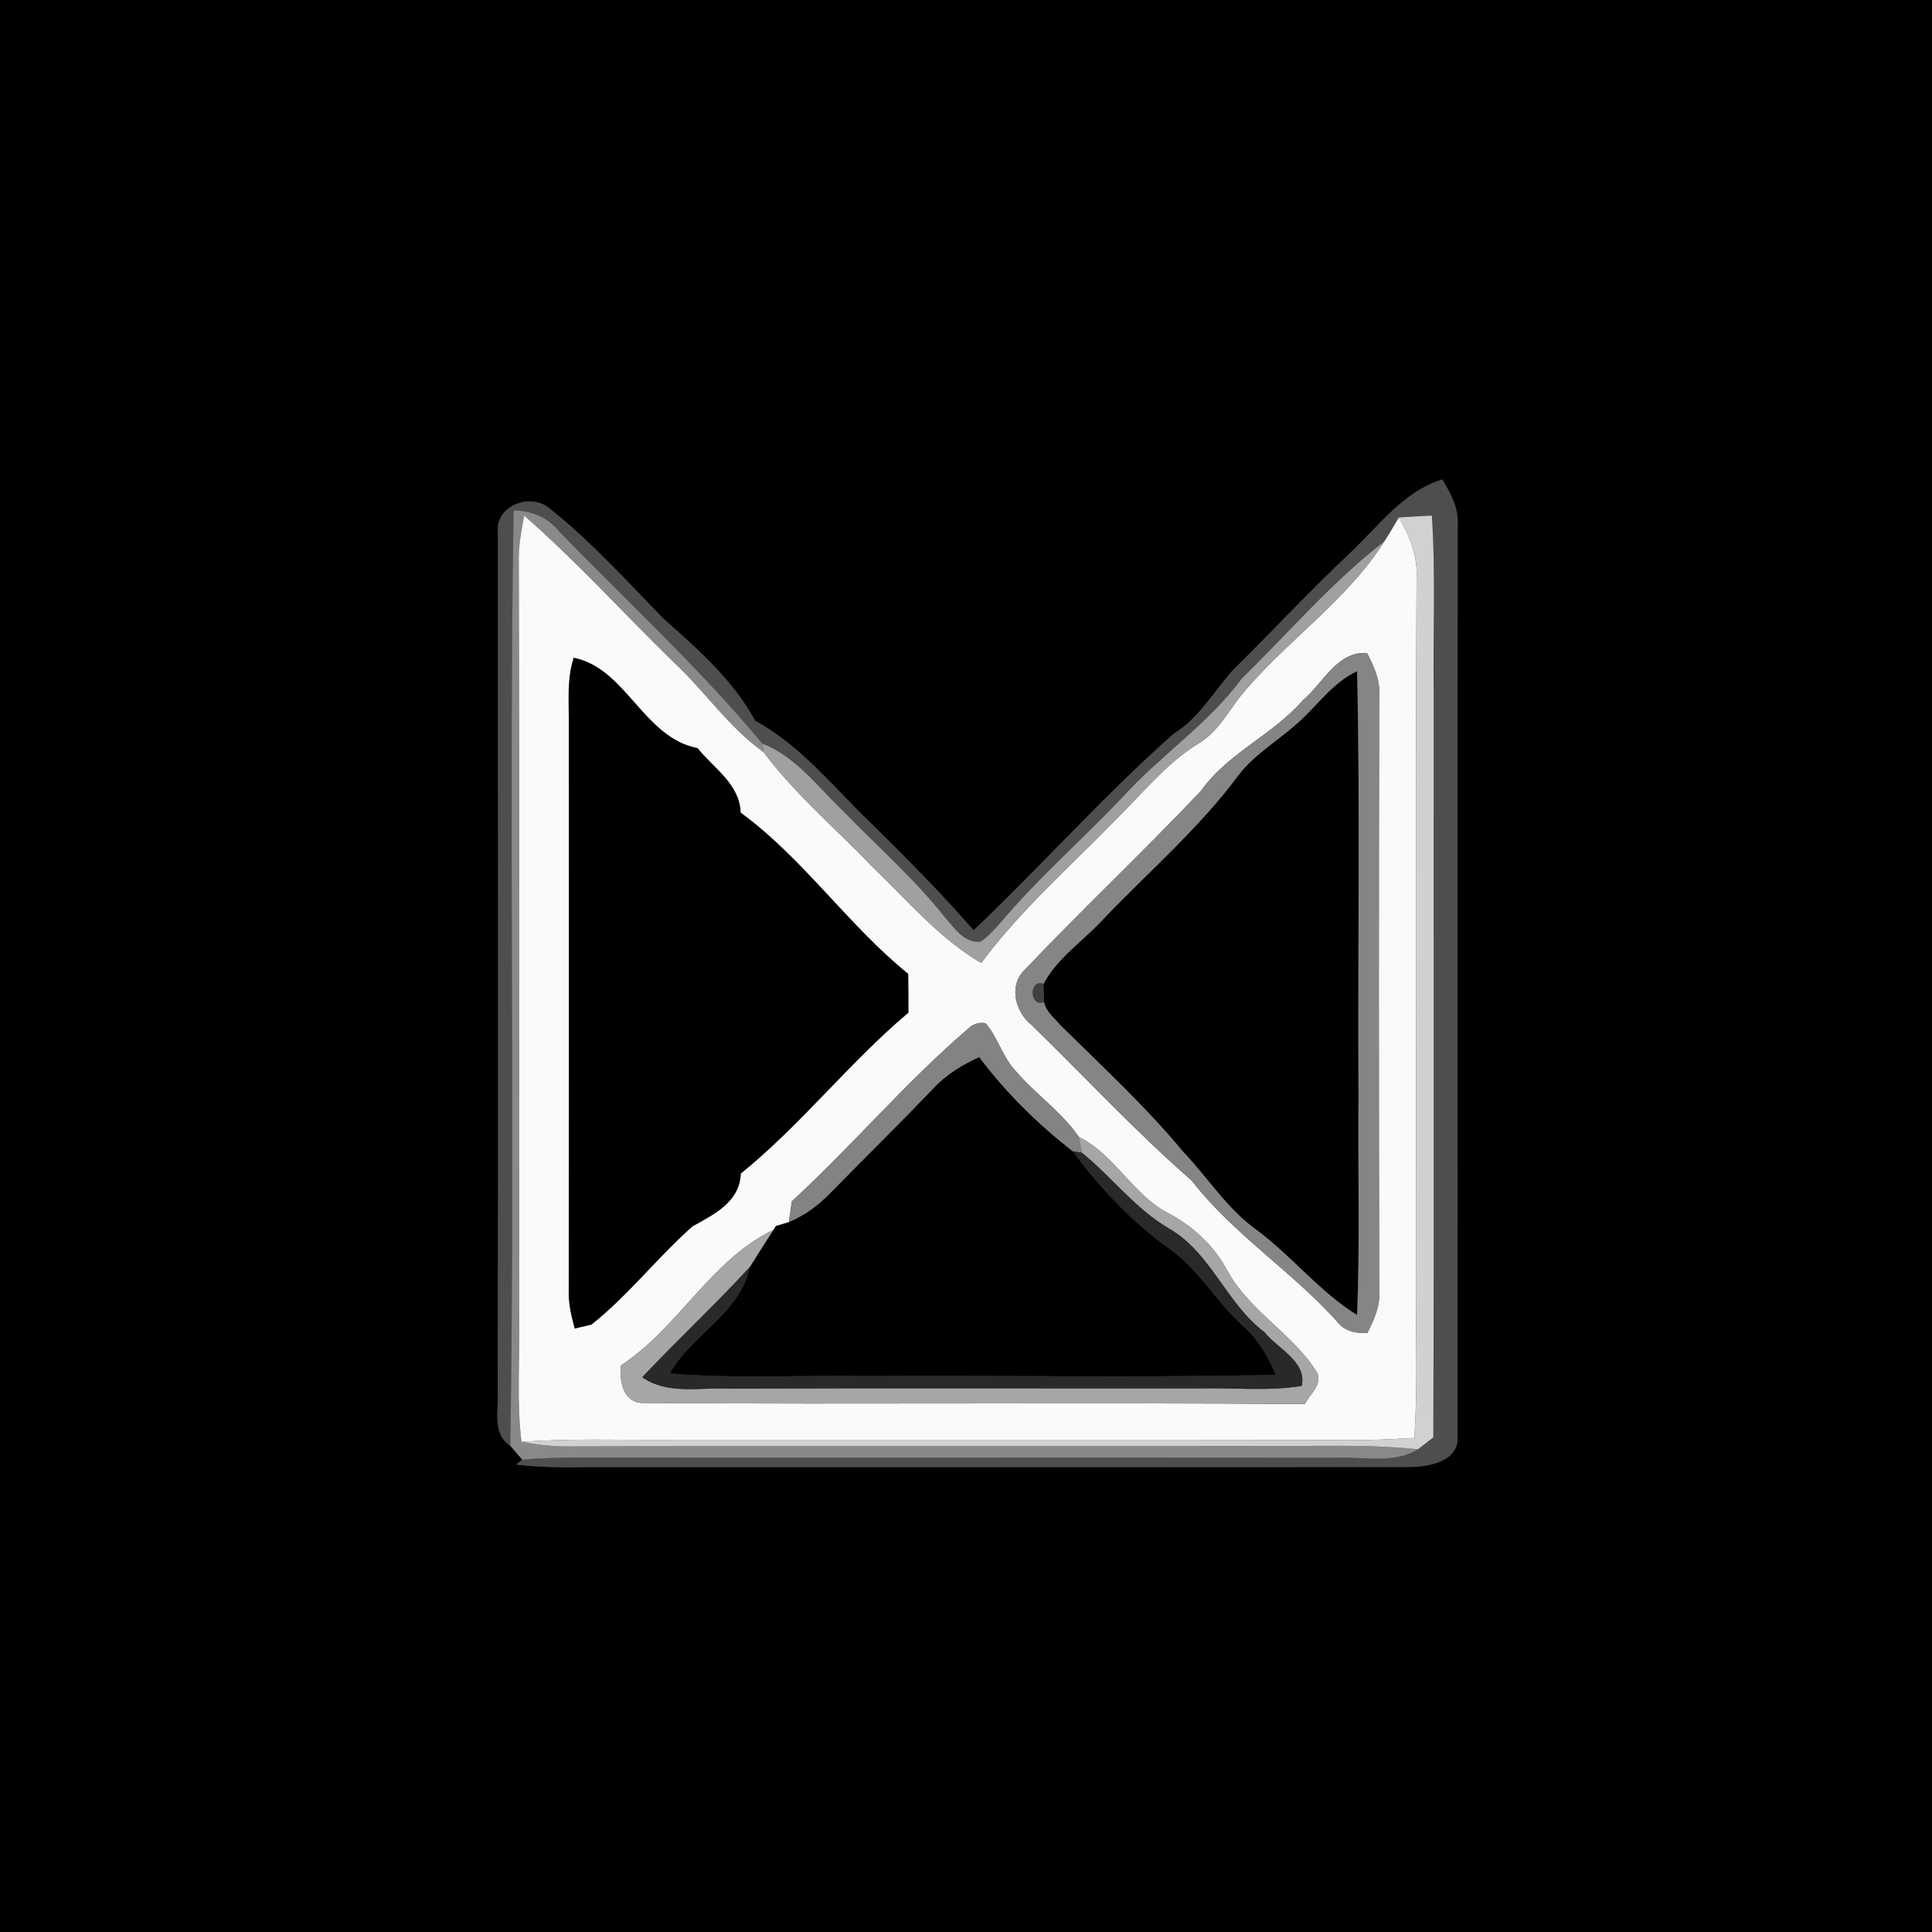 <?xml version="1.0" encoding="UTF-8" ?>
<!DOCTYPE svg PUBLIC "-//W3C//DTD SVG 1.1//EN" "http://www.w3.org/Graphics/SVG/1.1/DTD/svg11.dtd">
<svg width="250pt" height="250pt" viewBox="0 0 250 250" version="1.1" xmlns="http://www.w3.org/2000/svg">
<rect x="0" y="0" width="250" height="250" fill="#333333" stroke="none"/>
<g id="#000000ff">
<path fill="#000000" opacity="1.00" d=" M 0.00 0.00 L 250.00 0.00 L 250.00 250.00 L 0.00 250.00 L 0.00 0.00 M 174.63 71.63 C 169.47 76.47 164.67 81.66 159.63 86.62 C 157.08 89.43 155.22 92.89 151.89 94.93 C 142.82 102.96 134.76 112.05 125.98 120.39 C 121.91 115.68 117.51 111.28 113.10 106.90 C 108.11 102.21 103.85 96.59 97.72 93.28 C 94.87 88.00 90.33 84.03 85.90 80.10 C 81.13 75.22 76.53 70.10 71.18 65.85 C 68.68 63.63 63.94 65.46 64.43 69.04 C 64.42 106.03 64.50 143.02 64.40 180.01 C 64.57 182.43 63.61 185.50 66.03 187.08 C 66.42 187.53 67.19 188.43 67.58 188.88 L 66.79 189.51 C 70.51 189.99 74.26 189.85 78.00 189.84 C 112.68 189.83 147.37 189.86 182.05 189.83 C 184.55 189.87 188.78 189.24 188.60 185.95 C 188.63 146.62 188.58 107.29 188.62 67.96 C 188.80 65.77 187.69 63.86 186.65 62.04 C 181.57 63.58 178.35 68.14 174.63 71.63 Z" />
<path fill="#000000" opacity="1.00" d=" M 74.23 85.10 C 81.05 86.47 83.23 95.43 90.27 96.80 C 92.37 99.43 95.72 101.43 95.85 105.15 C 103.99 111.11 109.72 119.69 117.53 126.01 C 117.56 127.68 117.57 129.36 117.56 131.04 C 109.89 137.49 103.67 145.56 95.87 151.86 C 95.72 155.56 92.42 157.13 89.61 158.70 C 85.07 162.72 81.31 167.62 76.54 171.41 C 76.00 171.54 74.90 171.79 74.36 171.92 C 73.93 170.32 73.53 168.70 73.59 167.03 C 73.62 142.69 73.61 118.35 73.60 94.00 C 73.64 91.03 73.29 87.98 74.23 85.10 Z" />
<path fill="#000000" opacity="1.00" d=" M 168.24 93.26 C 170.64 91.06 172.57 88.26 175.61 86.85 C 176.02 105.22 175.67 123.62 175.79 142.00 C 175.69 151.38 176.00 160.78 175.60 170.16 C 170.80 167.20 167.25 162.64 162.75 159.26 C 158.85 156.52 156.32 152.42 153.08 149.01 C 148.25 143.18 142.67 138.05 137.30 132.74 C 136.48 131.78 135.35 130.93 135.09 129.64 C 135.08 129.06 135.05 127.90 135.03 127.33 C 136.84 123.89 140.28 121.69 142.85 118.85 C 148.72 112.72 155.22 107.12 160.29 100.27 C 162.48 97.43 165.66 95.68 168.24 93.26 Z" />
<path fill="#000000" opacity="1.00" d=" M 120.80 140.81 C 122.45 139.04 124.53 137.78 126.71 136.79 C 130.15 141.39 134.29 145.44 138.80 148.97 C 142.37 153.76 146.51 158.18 151.40 161.65 C 155.11 164.29 157.34 168.39 160.68 171.43 C 162.69 173.17 164.08 175.45 165.08 177.90 C 147.39 178.29 129.69 177.95 112.00 178.06 C 103.56 177.92 95.09 178.44 86.67 177.73 C 89.52 172.64 95.76 170.02 97.01 163.97 C 98.02 162.35 99.05 160.75 100.08 159.15 L 100.40 158.64 C 100.82 158.51 101.66 158.26 102.08 158.13 C 104.11 157.30 105.88 155.98 107.41 154.41 C 111.87 149.87 116.40 145.41 120.80 140.81 Z" />
</g>
<g id="#4e4e4eff">
<path fill="#4e4e4e" opacity="1.00" d=" M 174.63 71.63 C 178.35 68.14 181.57 63.58 186.65 62.04 C 187.69 63.86 188.80 65.77 188.62 67.96 C 188.58 107.29 188.63 146.62 188.60 185.95 C 188.78 189.24 184.55 189.87 182.05 189.83 C 147.37 189.86 112.68 189.83 78.00 189.84 C 74.26 189.85 70.51 189.99 66.79 189.51 L 67.58 188.88 C 70.04 188.67 72.52 188.61 74.99 188.61 C 107.66 188.65 140.33 188.58 173.00 188.64 C 176.48 188.48 180.33 189.47 183.48 187.54 C 183.97 187.15 184.97 186.38 185.47 185.99 C 185.58 154.00 185.48 122.00 185.52 90.00 C 185.40 82.24 185.79 74.47 185.28 66.72 C 183.85 66.79 182.43 66.87 181.01 66.96 C 180.40 68.00 179.79 69.04 179.14 70.05 C 172.39 75.26 166.83 81.81 160.74 87.74 C 156.36 93.69 150.12 97.76 145.21 103.21 C 140.01 108.67 134.30 113.65 129.44 119.43 C 128.63 120.30 127.86 121.25 126.83 121.87 C 124.69 122.02 123.47 120.04 122.23 118.65 C 118.28 113.67 113.48 109.47 109.07 104.92 C 105.80 101.80 103.00 97.91 98.64 96.22 C 90.52 86.43 81.12 77.83 72.30 68.70 C 70.84 66.92 68.73 66.08 66.46 66.04 C 65.82 106.38 66.67 146.74 66.03 187.08 C 63.61 185.50 64.57 182.43 64.40 180.01 C 64.50 143.02 64.42 106.03 64.43 69.04 C 63.94 65.46 68.68 63.63 71.18 65.85 C 76.53 70.10 81.13 75.22 85.90 80.10 C 90.33 84.03 94.87 88.00 97.72 93.28 C 103.85 96.59 108.11 102.21 113.10 106.90 C 117.51 111.28 121.91 115.68 125.98 120.39 C 134.76 112.05 142.82 102.96 151.89 94.93 C 155.22 92.89 157.08 89.43 159.63 86.62 C 164.67 81.66 169.47 76.47 174.63 71.63 Z" />
</g>
<g id="#898989ff">
<path fill="#898989" opacity="1.00" d=" M 66.46 66.04 C 68.73 66.08 70.84 66.92 72.30 68.70 C 81.12 77.83 90.52 86.43 98.64 96.22 L 98.82 97.34 C 94.32 94.16 91.24 89.49 87.24 85.76 C 80.74 79.45 74.67 72.68 67.83 66.73 C 67.50 68.45 67.18 70.18 67.13 71.93 C 67.25 104.95 67.15 137.98 67.19 171.00 C 67.25 176.19 66.86 181.41 67.48 186.58 C 69.29 186.91 71.11 187.13 72.95 187.17 C 102.97 187.05 132.98 187.15 163.00 187.12 C 169.82 187.18 176.67 186.82 183.48 187.54 C 180.33 189.47 176.48 188.48 173.00 188.64 C 140.33 188.58 107.66 188.65 74.99 188.61 C 72.52 188.61 70.04 188.67 67.58 188.88 C 67.19 188.43 66.42 187.53 66.03 187.08 C 66.67 146.74 65.82 106.38 66.46 66.04 Z" />
</g>
<g id="#fafafaff">
<path fill="#fafafa" opacity="1.00" d=" M 67.83 66.73 C 74.67 72.68 80.74 79.45 87.24 85.76 C 91.24 89.49 94.32 94.16 98.82 97.34 C 102.91 102.81 108.17 107.22 112.86 112.14 C 117.39 116.48 121.50 121.39 126.97 124.61 C 132.00 117.82 138.36 112.24 144.23 106.22 C 147.76 102.76 150.87 98.78 155.15 96.16 C 157.46 94.79 158.77 92.38 160.34 90.30 C 166.13 83.13 174.18 77.90 179.14 70.05 C 179.79 69.04 180.40 68.00 181.01 66.96 C 182.44 69.38 183.48 72.07 183.30 74.93 C 183.14 105.62 183.28 136.31 183.22 167.00 C 183.21 173.36 183.44 179.72 183.02 186.07 C 181.02 186.17 179.01 186.29 177.01 186.33 C 146.68 186.29 116.34 186.31 86.00 186.31 C 79.83 186.35 73.65 186.12 67.48 186.58 C 66.86 181.41 67.25 176.19 67.19 171.00 C 67.15 137.98 67.25 104.95 67.13 71.93 C 67.18 70.18 67.50 68.45 67.83 66.73 M 74.23 85.10 C 73.29 87.98 73.64 91.03 73.60 94.00 C 73.61 118.35 73.62 142.69 73.59 167.03 C 73.53 168.70 73.93 170.32 74.36 171.92 C 74.90 171.79 76.00 171.54 76.54 171.41 C 81.31 167.62 85.07 162.72 89.61 158.70 C 92.42 157.13 95.72 155.56 95.87 151.86 C 103.67 145.56 109.89 137.49 117.56 131.04 C 117.57 129.36 117.56 127.68 117.53 126.01 C 109.72 119.69 103.99 111.11 95.85 105.15 C 95.72 101.43 92.37 99.43 90.27 96.80 C 83.23 95.43 81.05 86.47 74.23 85.10 M 168.60 90.60 C 164.69 95.12 158.85 97.45 155.37 102.38 C 147.91 110.25 140.00 117.69 132.54 125.56 C 130.50 127.55 131.39 130.95 133.44 132.59 C 140.37 139.32 146.93 146.43 154.22 152.78 C 159.60 159.73 167.16 164.48 173.01 171.00 C 173.94 172.25 175.45 172.56 176.93 172.50 C 177.78 170.79 178.63 169.00 178.46 167.04 C 178.41 141.34 178.40 115.65 178.46 89.96 C 178.63 87.99 177.75 86.21 176.90 84.50 C 172.96 84.26 171.23 88.42 168.60 90.60 M 125.25 133.14 C 117.17 140.07 110.28 148.27 102.46 155.45 C 102.36 156.12 102.17 157.46 102.08 158.13 C 101.66 158.26 100.82 158.51 100.40 158.64 L 100.08 159.15 C 91.98 163.02 87.79 171.83 80.35 176.68 C 80.13 178.68 80.61 181.51 83.16 181.54 C 111.71 181.75 140.29 181.45 168.85 181.69 C 169.49 180.40 171.18 179.13 170.40 177.55 C 167.21 172.50 161.51 169.56 158.70 164.21 C 156.98 161.07 154.26 158.59 151.10 156.95 C 146.54 154.55 144.26 149.41 139.61 147.13 C 137.37 143.86 133.99 141.59 131.43 138.59 C 129.73 136.79 129.13 134.27 127.55 132.41 C 126.65 132.25 125.89 132.49 125.25 133.14 Z" />
</g>
<g id="#d1d1d1ff">
<path fill="#d1d1d1" opacity="1.00" d=" M 181.01 66.96 C 182.43 66.87 183.85 66.79 185.28 66.72 C 185.79 74.47 185.40 82.24 185.52 90.00 C 185.48 122.00 185.58 154.00 185.47 185.99 C 184.97 186.38 183.97 187.15 183.48 187.54 C 176.67 186.82 169.82 187.18 163.00 187.12 C 132.98 187.15 102.97 187.05 72.95 187.17 C 71.11 187.13 69.29 186.91 67.48 186.58 C 73.65 186.12 79.83 186.35 86.00 186.31 C 116.34 186.31 146.68 186.29 177.01 186.33 C 179.01 186.29 181.02 186.17 183.02 186.07 C 183.44 179.72 183.21 173.36 183.22 167.00 C 183.28 136.31 183.14 105.62 183.30 74.93 C 183.48 72.07 182.44 69.38 181.01 66.96 Z" />
</g>
<g id="#a0a0a0ff">
<path fill="#a0a0a0" opacity="1.00" d=" M 160.74 87.74 C 166.83 81.81 172.39 75.26 179.14 70.05 C 174.18 77.90 166.13 83.13 160.34 90.30 C 158.77 92.38 157.46 94.79 155.15 96.16 C 150.87 98.78 147.76 102.76 144.23 106.22 C 138.36 112.24 132.00 117.82 126.97 124.61 C 121.50 121.39 117.39 116.48 112.86 112.14 C 108.17 107.22 102.91 102.81 98.82 97.34 L 98.64 96.22 C 103.00 97.91 105.80 101.80 109.07 104.92 C 113.48 109.47 118.28 113.67 122.23 118.65 C 123.47 120.04 124.69 122.02 126.83 121.87 C 127.86 121.25 128.63 120.30 129.44 119.43 C 134.30 113.65 140.01 108.67 145.21 103.21 C 150.12 97.76 156.36 93.69 160.74 87.74 Z" />
</g>
<g id="#858585ff">
<path fill="#858585" opacity="1.00" d=" M 168.60 90.60 C 171.23 88.42 172.96 84.26 176.90 84.50 C 177.75 86.21 178.63 87.99 178.46 89.96 C 178.40 115.65 178.41 141.34 178.46 167.04 C 178.63 169.00 177.78 170.79 176.93 172.50 C 175.45 172.56 173.94 172.25 173.01 171.00 C 167.16 164.48 159.60 159.73 154.22 152.78 C 146.93 146.43 140.37 139.32 133.44 132.59 C 131.39 130.95 130.50 127.55 132.54 125.56 C 140.00 117.69 147.91 110.25 155.37 102.38 C 158.85 97.45 164.69 95.12 168.60 90.60 M 168.24 93.26 C 165.66 95.68 162.48 97.43 160.29 100.27 C 155.22 107.12 148.72 112.72 142.85 118.85 C 140.28 121.69 136.84 123.89 135.03 127.33 C 133.12 126.60 133.21 130.43 135.09 129.64 C 135.35 130.93 136.48 131.78 137.30 132.74 C 142.67 138.05 148.25 143.18 153.08 149.01 C 156.32 152.42 158.85 156.52 162.75 159.26 C 167.25 162.64 170.80 167.20 175.60 170.16 C 176.00 160.78 175.69 151.38 175.79 142.00 C 175.67 123.62 176.02 105.22 175.61 86.85 C 172.57 88.26 170.64 91.06 168.24 93.26 Z" />
</g>
<g id="#404040ff">
<path fill="#404040" opacity="1.00" d=" M 135.09 129.64 C 133.21 130.43 133.12 126.60 135.03 127.33 C 135.05 127.90 135.08 129.06 135.09 129.64 Z" />
</g>
<g id="#838383ff">
<path fill="#838383" opacity="1.00" d=" M 125.25 133.14 C 125.89 132.49 126.65 132.25 127.55 132.41 C 129.13 134.27 129.73 136.79 131.43 138.59 C 133.99 141.59 137.37 143.86 139.61 147.13 C 139.70 147.64 139.90 148.66 140.00 149.17 L 138.80 148.97 C 134.29 145.44 130.15 141.39 126.71 136.79 C 124.53 137.78 122.45 139.04 120.80 140.81 C 116.40 145.41 111.87 149.87 107.41 154.41 C 105.88 155.98 104.11 157.30 102.08 158.13 C 102.17 157.46 102.36 156.12 102.46 155.45 C 110.28 148.27 117.17 140.07 125.25 133.14 Z" />
</g>
<g id="#a6a6a6ff">
<path fill="#a6a6a6" opacity="1.00" d=" M 139.61 147.13 C 144.26 149.41 146.54 154.55 151.10 156.95 C 154.26 158.59 156.98 161.07 158.70 164.21 C 161.51 169.56 167.21 172.50 170.40 177.55 C 171.18 179.13 169.49 180.40 168.85 181.69 C 140.29 181.45 111.71 181.75 83.16 181.54 C 80.61 181.51 80.13 178.68 80.35 176.68 C 87.79 171.83 91.98 163.02 100.08 159.15 C 99.05 160.75 98.02 162.35 97.01 163.97 C 92.53 168.86 87.66 173.38 83.11 178.21 C 86.32 180.46 90.36 179.55 94.01 179.68 C 114.67 179.61 135.34 179.67 156.00 179.65 C 160.14 179.59 164.33 180.02 168.44 179.33 C 169.15 176.21 165.30 174.49 163.61 172.38 C 158.65 168.63 156.71 162.08 151.22 158.94 C 146.88 156.40 143.86 152.29 140.00 149.17 C 139.90 148.66 139.70 147.64 139.61 147.13 Z" />
</g>
<g id="#292929ff">
<path fill="#292929" opacity="1.00" d=" M 138.80 148.97 L 140.00 149.17 C 143.86 152.29 146.88 156.40 151.22 158.94 C 156.71 162.08 158.65 168.63 163.61 172.38 C 165.30 174.49 169.15 176.21 168.44 179.33 C 164.33 180.02 160.14 179.59 156.00 179.65 C 135.34 179.67 114.67 179.61 94.01 179.68 C 90.36 179.55 86.32 180.46 83.11 178.21 C 87.66 173.38 92.53 168.86 97.01 163.97 C 95.76 170.02 89.52 172.64 86.67 177.73 C 95.09 178.44 103.56 177.92 112.00 178.06 C 129.69 177.95 147.39 178.29 165.08 177.90 C 164.08 175.45 162.69 173.17 160.68 171.43 C 157.34 168.39 155.11 164.29 151.40 161.65 C 146.51 158.18 142.37 153.76 138.80 148.97 Z" />
</g>
</svg>
